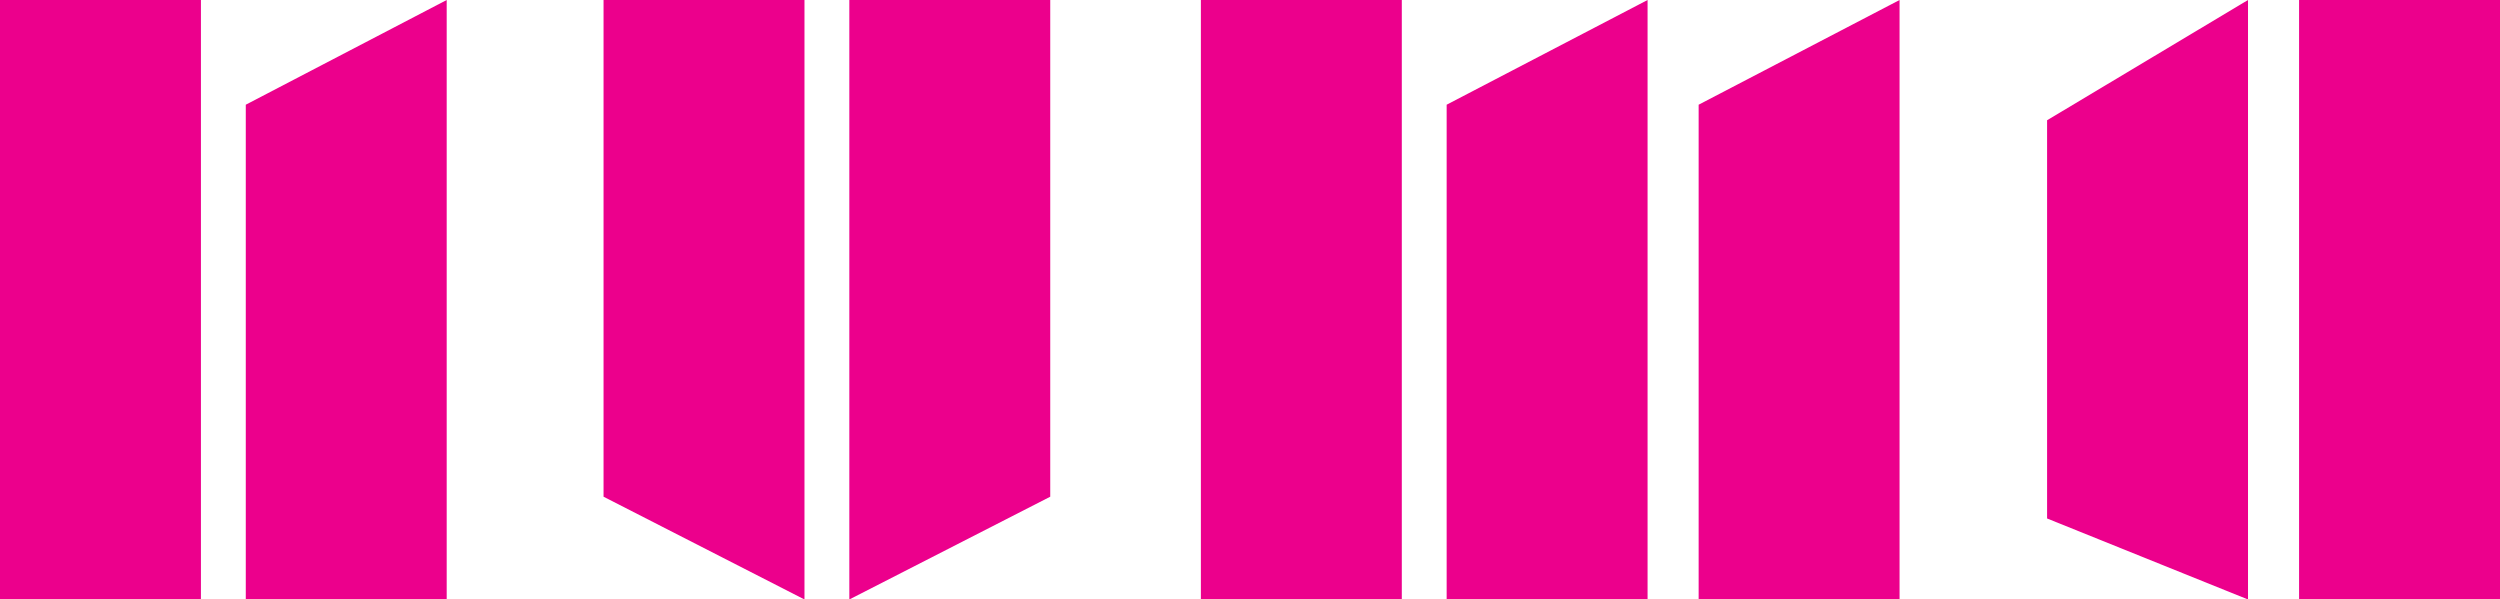 <?xml version="1.0" encoding="utf-8"?>
<!-- Generator: Adobe Illustrator 16.0.0, SVG Export Plug-In . SVG Version: 6.00 Build 0)  -->
<!DOCTYPE svg PUBLIC "-//W3C//DTD SVG 1.1//EN" "http://www.w3.org/Graphics/SVG/1.1/DTD/svg11.dtd">
<svg version="1.1" id="Calque_1" xmlns="http://www.w3.org/2000/svg" xmlns:xlink="http://www.w3.org/1999/xlink" x="0px" y="0px"
	 width="464px" height="111.263px" viewBox="0 0 464 111.263" enable-background="new 0 0 464 111.263" xml:space="preserve">
<g>
	<rect fill="#EC008C" width="37.292" height="111.263"/>
	<polygon fill="#EC008C" points="82.907,111.263 45.617,111.263 45.617,19.434 82.907,0 	"/>
	<polygon fill="#EC008C" points="149.311,111.263 112.018,92.188 112.018,0 149.311,0 	"/>
	<polygon fill="#EC008C" points="194.925,92.188 157.635,111.263 157.635,0 194.925,0 	"/>
	<rect x="222.883" fill="#EC008C" width="37.291" height="111.263"/>
	<polygon fill="#EC008C" points="305.789,111.263 268.499,111.263 268.499,19.434 305.789,0 	"/>
	<polygon fill="#EC008C" points="417.23,111.263 379.939,96.229 379.939,22.32 417.23,0 	"/>
	<polygon fill="#EC008C" points="352.559,111.263 315.268,111.263 315.268,19.434 352.559,0 	"/>
	<rect x="426.709" fill="#EC008C" width="37.291" height="111.263"/>
</g>
</svg>
